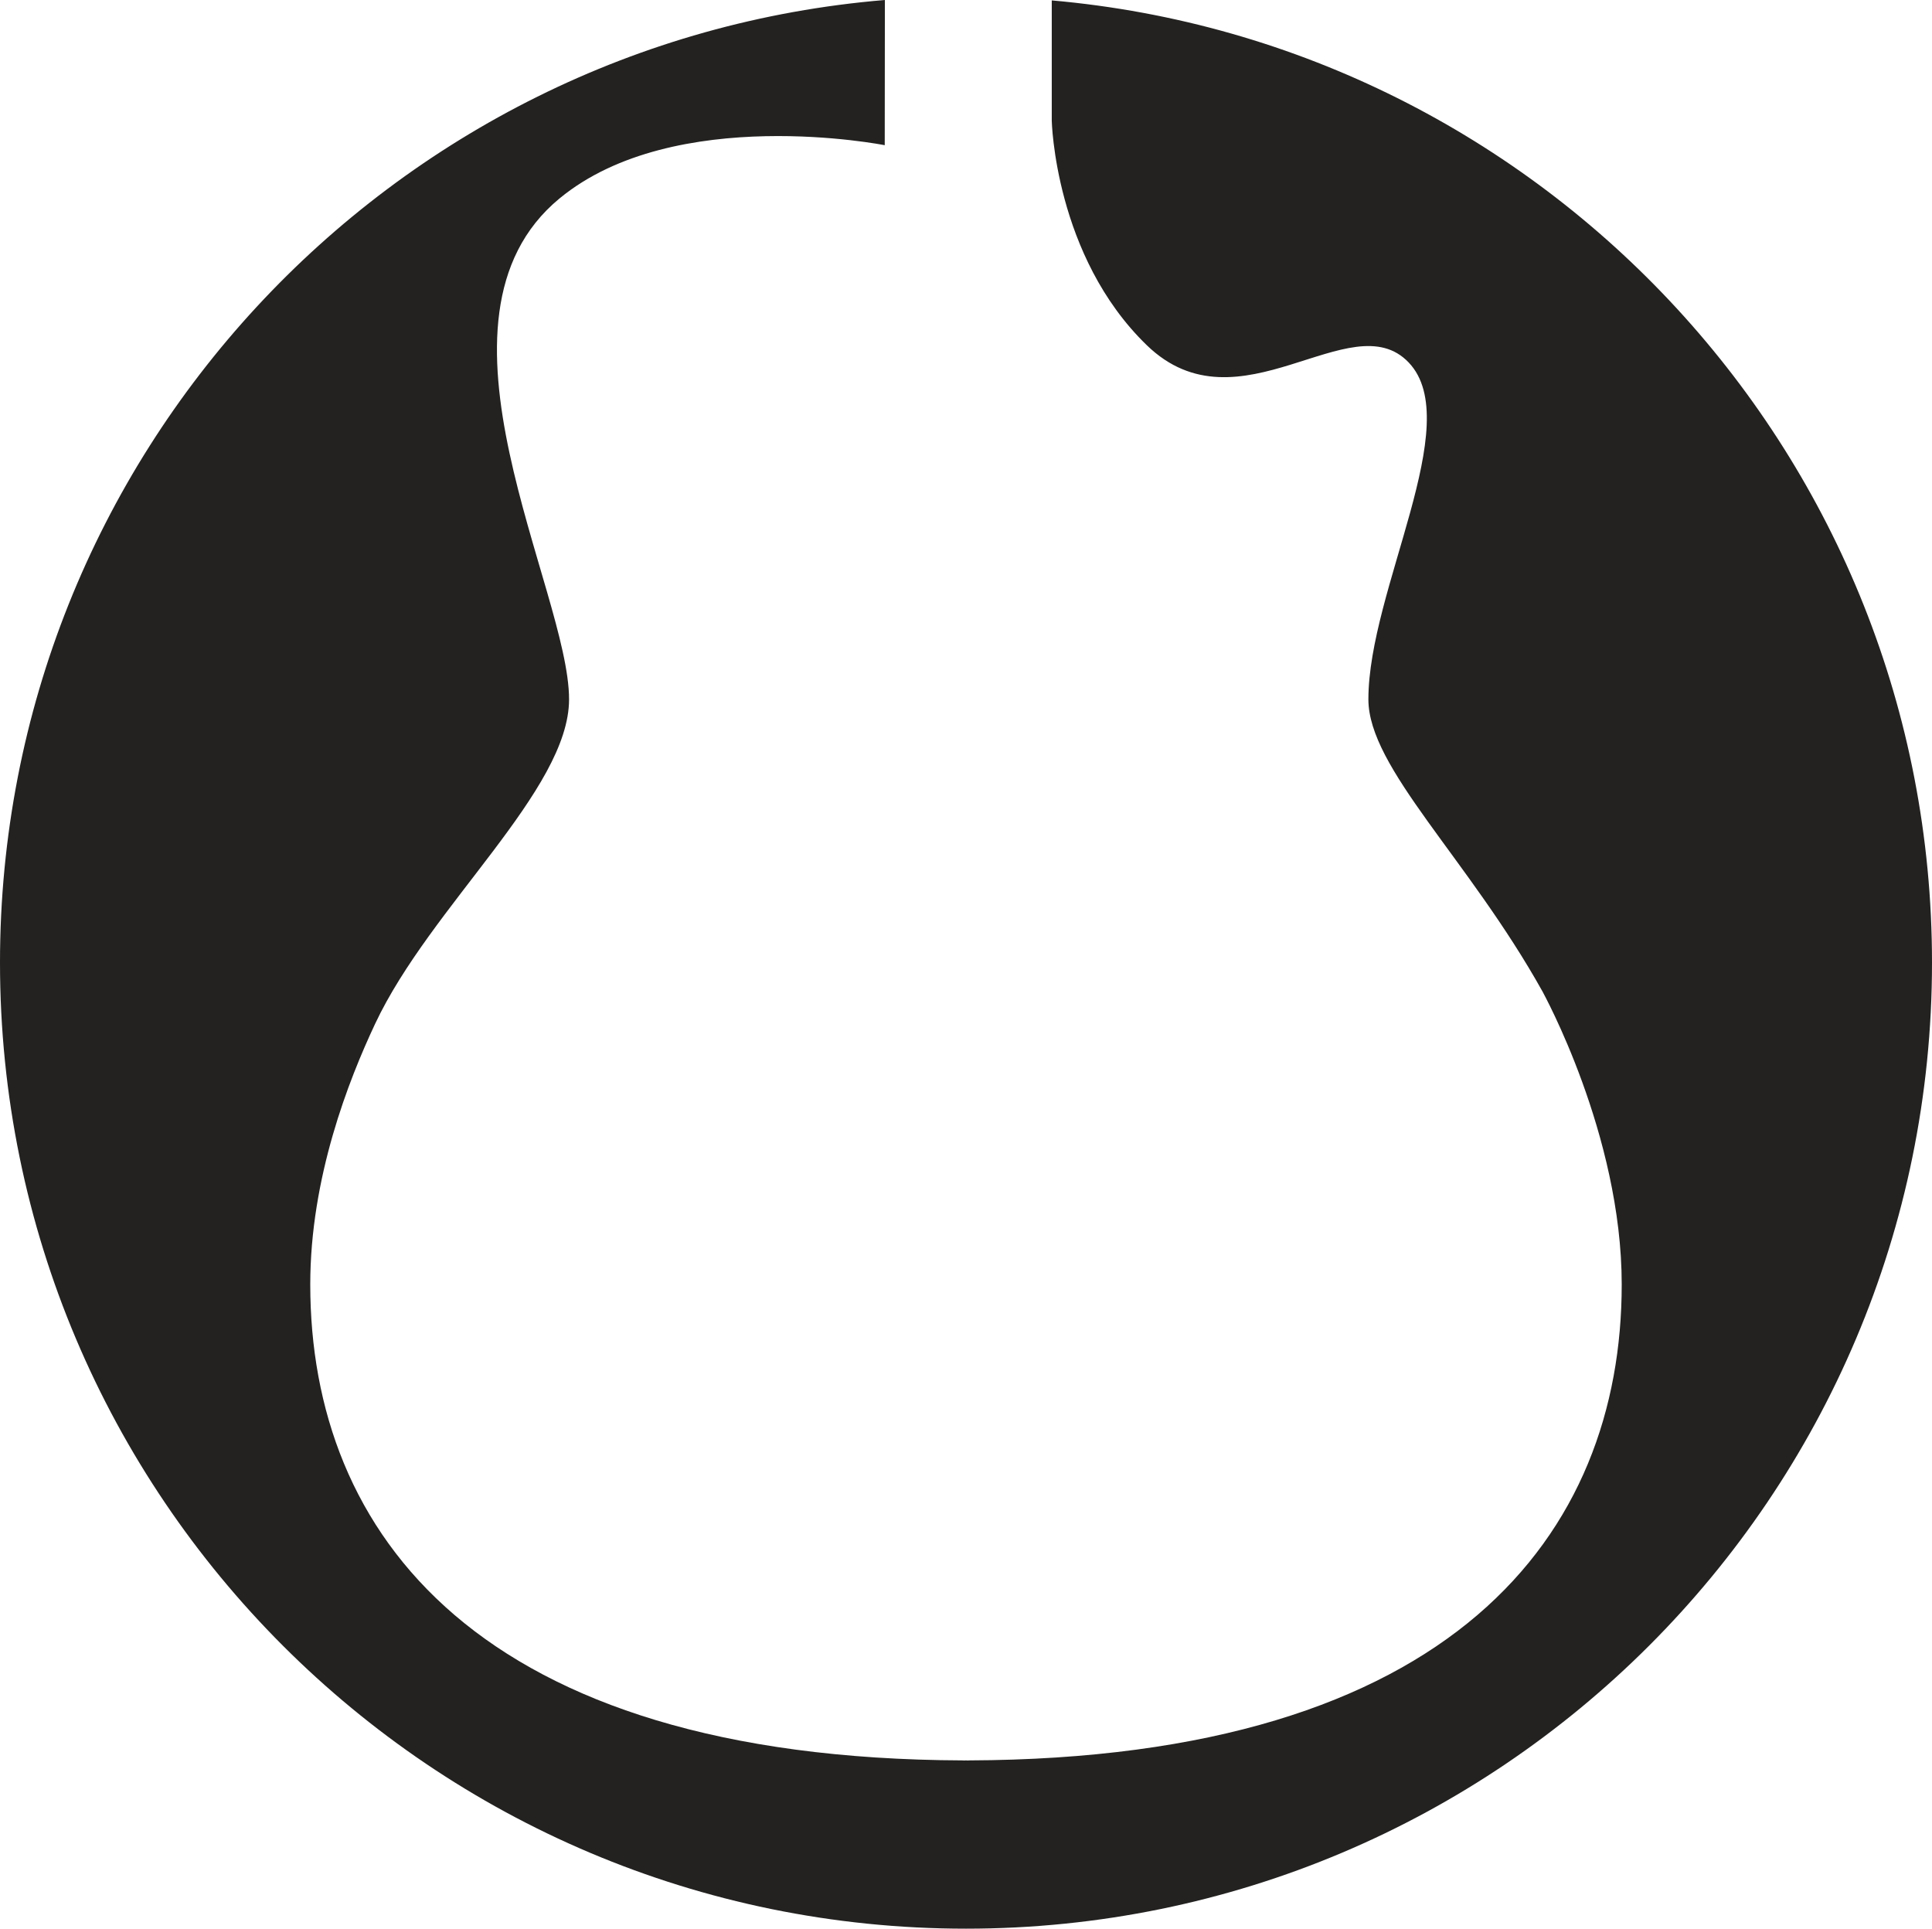 <svg version="1.1" id="图层_1" x="0px" y="0px" width="180px" height="179.681px" viewBox="0 0 180 179.681" enable-background="new 0 0 180 179.681" xml:space="preserve" xmlns="http://www.w3.org/2000/svg" xmlns:xlink="http://www.w3.org/1999/xlink" xmlns:xml="http://www.w3.org/XML/1998/namespace">
  <path fill="#232221" d="M97.99,0.038v11.209c0,0,0.268,12.604,8.851,20.911c8.581,8.32,19.04-4.019,24.405,1.614
	c5.363,5.636-3.756,21.188-3.756,31.38c0,6.401,9.31,14.82,16.234,27.241c-0.011,0.011,7.368,13.274,7.368,27.273
	c0,23.166-15.577,44.179-60.839,44.339v0.008c-0.089,0-0.168-0.003-0.254-0.006c-0.085,0.003-0.165,0.006-0.256,0.006v-0.008
	c-45.26-0.16-60.837-21.173-60.837-44.339c0-9.97,3.576-19.033,6.043-24.284c5.15-10.962,18.069-21.779,18.069-30.23
	c0-10.192-14.502-35.438-0.892-46.661c10.733-8.854,30.303-4.964,30.303-4.964L82.442,0C36.273,3.839,0,42.521,0,89.681
	c0,49.706,40.294,90,90,90s90-40.294,90-90C180,42.668,143.952,4.082,97.99,0.038z" class="color c1"/>
</svg>